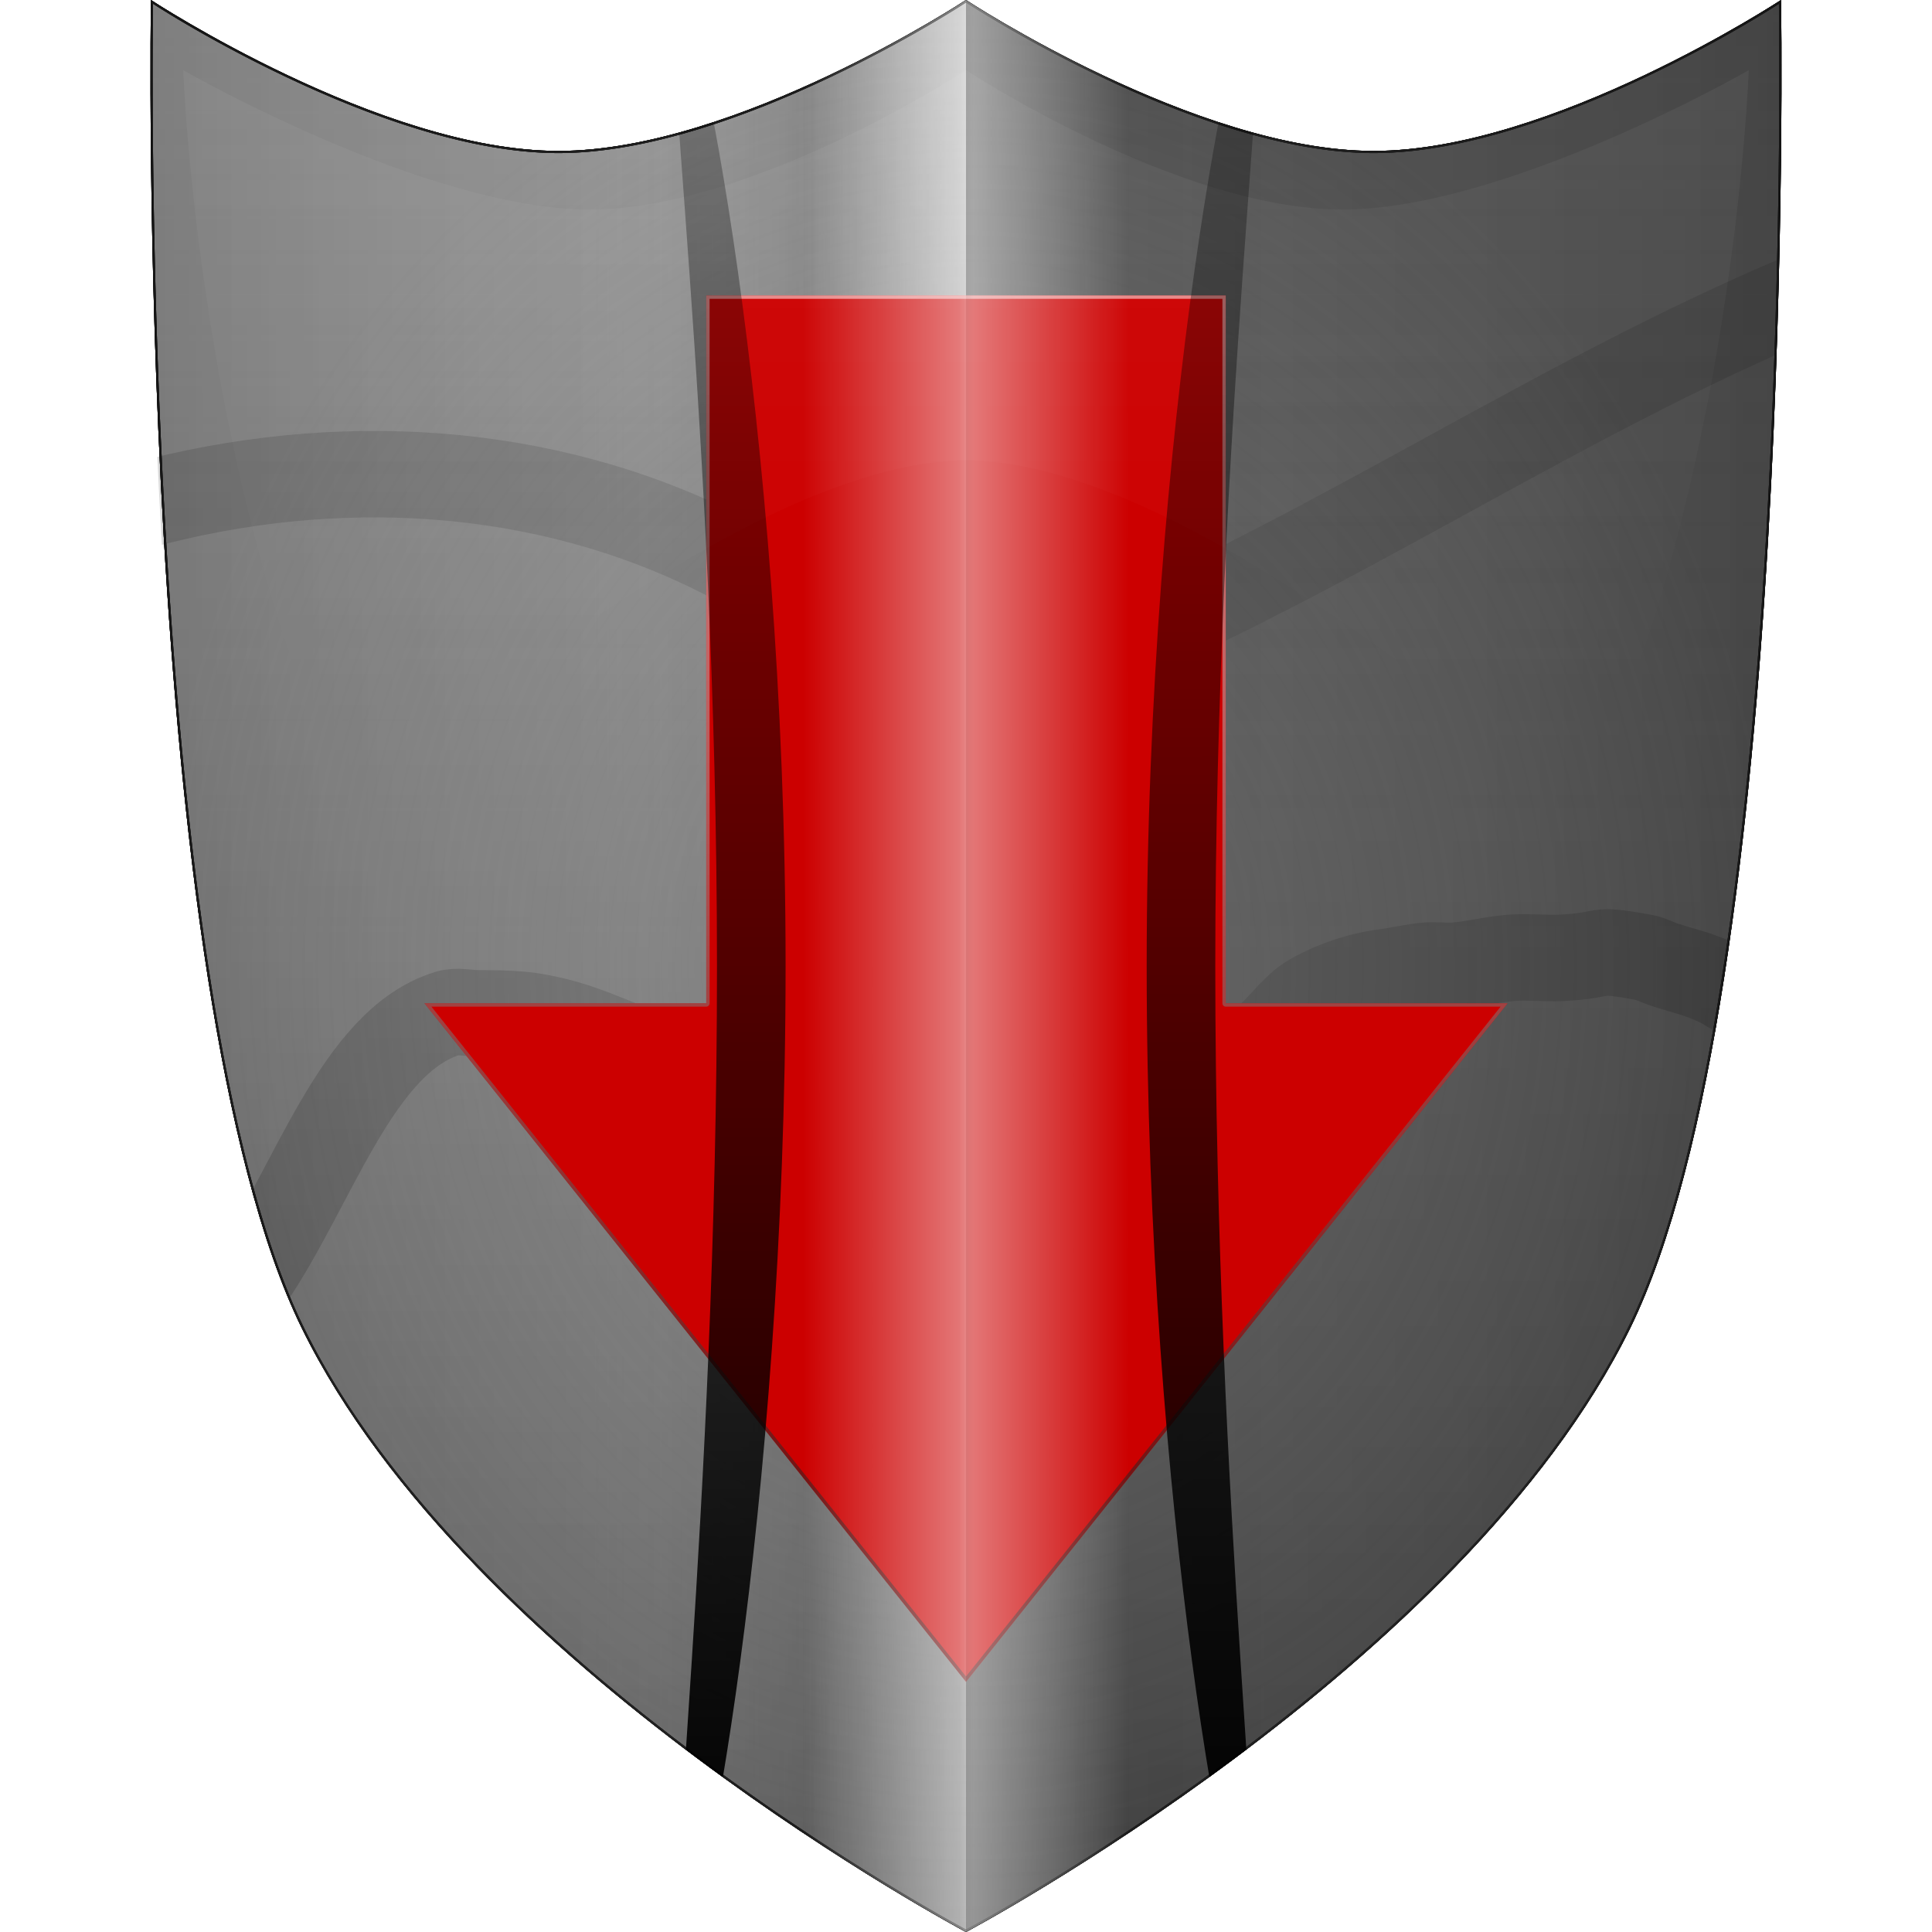 <?xml version="1.0" encoding="UTF-8" standalone="no"?>
<!-- Created with Inkscape (http://www.inkscape.org/) -->

<svg
   width="512"
   height="512"
   viewBox="0 0 135.467 135.467"
   version="1.1"
   id="svg5"
   inkscape:version="1.3.2 (091e20ef0f, 2023-11-25, custom)"
   sodipodi:docname="security-low.svg"
   xmlns:inkscape="http://www.inkscape.org/namespaces/inkscape"
   xmlns:sodipodi="http://sodipodi.sourceforge.net/DTD/sodipodi-0.dtd"
   xmlns:xlink="http://www.w3.org/1999/xlink"
   xmlns="http://www.w3.org/2000/svg"
   xmlns:svg="http://www.w3.org/2000/svg"
   xmlns:rdf="http://www.w3.org/1999/02/22-rdf-syntax-ns#"
   xmlns:cc="http://creativecommons.org/ns#"
   xmlns:dc="http://purl.org/dc/elements/1.1/">&gt;
  <sodipodi:namedview
   id="namedview7"
   pagecolor="#505050"
   bordercolor="#ffffff"
   borderopacity="1"
   inkscape:showpageshadow="0"
   inkscape:pageopacity="0"
   inkscape:pagecheckerboard="1"
   inkscape:deskcolor="#505050"
   inkscape:document-units="mm"
   showgrid="false"
   inkscape:zoom="1"
   inkscape:cx="214.5"
   inkscape:cy="316"
   inkscape:window-width="3256"
   inkscape:window-height="1080"
   inkscape:window-x="1864"
   inkscape:window-y="0"
   inkscape:window-maximized="0"
   inkscape:current-layer="layer1"
   showguides="true" />
<defs
   id="defs2">
  <linearGradient
     inkscape:collect="always"
     id="linearGradient2469">
    <stop
       style="stop-color:#ffffff;stop-opacity:0;"
       offset="0"
       id="stop2465" />
    <stop
       style="stop-color:#ffffff;stop-opacity:1;"
       offset="0.5"
       id="stop2473" />
    <stop
       style="stop-color:#000000;stop-opacity:0.548;"
       offset="0.51"
       id="stop3417" />
    <stop
       style="stop-color:#000000;stop-opacity:0;"
       offset="1"
       id="stop2467" />
  </linearGradient>
  <linearGradient
     inkscape:collect="always"
     id="linearGradient15178">
    <stop
       style="stop-color:#ffffff;stop-opacity:1;"
       offset="0"
       id="stop15174" />
    <stop
       style="stop-color:#ffffff;stop-opacity:0;"
       offset="1"
       id="stop15176" />
  </linearGradient>
  <linearGradient
     inkscape:collect="always"
     id="linearGradient10134">
    <stop
       style="stop-color:#808080;stop-opacity:1;"
       offset="0"
       id="stop10130" />
    <stop
       style="stop-color:#808080;stop-opacity:0;"
       offset="0.997"
       id="stop10132" />
  </linearGradient>
  <linearGradient
     inkscape:collect="always"
     id="linearGradient8496">
    <stop
       style="stop-color:#ffffff;stop-opacity:0;"
       offset="0.4"
       id="stop8492" />
    <stop
       style="stop-color:#ffffff;stop-opacity:1;"
       offset="0.5"
       id="stop8500" />
    <stop
       style="stop-color:#ffffff;stop-opacity:0;"
       offset="0.6"
       id="stop8494" />
  </linearGradient>
  <linearGradient
     inkscape:collect="always"
     id="linearGradient1294">
    <stop
       style="stop-color:#000000;stop-opacity:1;"
       offset="0"
       id="stop1290" />
    <stop
       style="stop-color:#000000;stop-opacity:0.2;"
       offset="1"
       id="stop1292" />
  </linearGradient>
  <linearGradient
     inkscape:collect="always"
     id="linearGradient16419">
    <stop
       style="stop-color:#ffffff;stop-opacity:1;"
       offset="0"
       id="stop16417" />
    <stop
       style="stop-color:#000000;stop-opacity:1;"
       offset="1"
       id="stop16415" />
  </linearGradient>
  <linearGradient
     inkscape:collect="always"
     id="linearGradient49727">
    <stop
       style="stop-color:#ffffff;stop-opacity:1;"
       offset="0"
       id="stop49725" />
    <stop
       style="stop-color:#000000;stop-opacity:1;"
       offset="1"
       id="stop49723" />
  </linearGradient>
  <linearGradient
     inkscape:collect="always"
     id="linearGradient44261">
    <stop
       style="stop-color:#ff6600;stop-opacity:0;"
       offset="0"
       id="stop44259" />
    <stop
       style="stop-color:#502900;stop-opacity:1;"
       offset="1"
       id="stop44257" />
  </linearGradient>
  <linearGradient
     inkscape:collect="always"
     id="linearGradient8261">
    <stop
       style="stop-color:#ffffff;stop-opacity:0;"
       offset="0.518"
       id="stop8259" />
    <stop
       style="stop-color:#000000;stop-opacity:0.505;"
       offset="0.813"
       id="stop18580" />
    <stop
       style="stop-color:#ffffff;stop-opacity:1;"
       offset="1"
       id="stop8257" />
  </linearGradient>
  <linearGradient
     inkscape:collect="always"
     id="linearGradient5997">
    <stop
       style="stop-color:#000000;stop-opacity:1;"
       offset="0"
       id="stop5993" />
    <stop
       style="stop-color:#808080;stop-opacity:0;"
       offset="0.5"
       id="stop5995" />
    <stop
       style="stop-color:#000000;stop-opacity:1;"
       offset="1"
       id="stop5999" />
  </linearGradient>
  <linearGradient
     inkscape:collect="always"
     id="linearGradient3651">
    <stop
       style="stop-color:#161616;stop-opacity:1;"
       offset="0"
       id="stop3647" />
    <stop
       style="stop-color:#808080;stop-opacity:0;"
       offset="1"
       id="stop3649" />
  </linearGradient>
  <linearGradient
     inkscape:collect="always"
     xlink:href="#linearGradient3651"
     id="linearGradient3653"
     x1="257.876"
     y1="155.029"
     x2="257.876"
     y2="19.562"
     gradientUnits="userSpaceOnUse"
     gradientTransform="translate(-190.143,-19.562)" />
  <linearGradient
     inkscape:collect="always"
     xlink:href="#linearGradient5997"
     id="linearGradient5990"
     gradientUnits="userSpaceOnUse"
     gradientTransform="translate(-190.143,-19.562)"
     x1="200.697"
     y1="87.296"
     x2="315.056"
     y2="87.296" />
  <linearGradient
     inkscape:collect="always"
     xlink:href="#linearGradient8261"
     id="linearGradient8263"
     x1="150.013"
     y1="72.432"
     x2="207.192"
     y2="72.432"
     gradientUnits="userSpaceOnUse"
     gradientTransform="translate(-139.459,-4.699)" />
  <clipPath
     clipPathUnits="userSpaceOnUse"
     id="clipPath12221">
    <path
       id="path12223"
       style="fill:#ffa200;fill-opacity:1;stroke-width:1.057;stroke-linecap:round;stroke-linejoin:round;paint-order:stroke fill markers"
       d="M 184.217,-12.235 V 135.83 h 16.205 V -12.235 Z m 58.884,0 V 135.83 h 16.205 V -12.235 Z" />
  </clipPath>
  <radialGradient
     inkscape:collect="always"
     xlink:href="#linearGradient44261"
     id="radialGradient44263"
     cx="-74.984"
     cy="24.69"
     fx="-74.984"
     fy="24.69"
     r="55.128"
     gradientTransform="matrix(1,0,0,0.951,0,1.208)"
     gradientUnits="userSpaceOnUse" />
  <clipPath
     clipPathUnits="userSpaceOnUse"
     id="clipPath48923">
    <path
       style="color:#000000;fill:#ff0000;fill-opacity:1;stroke-width:1;stroke-linecap:round;stroke-linejoin:round;-inkscape-stroke:none;paint-order:fill markers stroke"
       d="m -74.984,-27.839 a 0.1,0.1 0 0 0 -0.092,0.062 L -90.385,9.028 -130.121,12.214 a 0.1,0.1 0 0 0 -0.057,0.176 l 30.275,25.934 -9.25,38.775 a 0.1,0.1 0 0 0 0.148,0.107 l 34.02,-20.777 34.02,20.777 a 0.1,0.1 0 0 0 0.148,-0.107 L -50.064,38.323 -19.791,12.389 a 0.1,0.1 0 0 0 -0.057,-0.176 L -59.584,9.028 -74.892,-27.777 a 0.1,0.1 0 0 0 -0.092,-0.062 z m 0,0.359 15.24,36.641 a 0.1,0.1 0 0 0 0.084,0.062 l 39.555,3.17 -30.137,25.816 a 0.1,0.1 0 0 0 -0.031,0.1 l 9.209,38.602 -33.867,-20.686 a 0.1,0.1 0 0 0 -0.105,0 l -33.865,20.686 9.207,-38.602 a 0.1,0.1 0 0 0 -0.031,-0.1 L -129.863,12.393 -90.308,9.223 a 0.1,0.1 0 0 0 0.084,-0.062 z"
       id="path48925" />
  </clipPath>
  <linearGradient
     inkscape:collect="always"
     xlink:href="#linearGradient49727"
     id="linearGradient49729"
     x1="-74.984"
     y1="77.12"
     x2="-74.984"
     y2="-27.48"
     gradientUnits="userSpaceOnUse" />
  <clipPath
     clipPathUnits="userSpaceOnUse"
     id="clipPath16411">
    <path
       style="color:#000000;opacity:0.529;fill:#000000;stroke-width:1;stroke-linecap:round;stroke-linejoin:round;paint-order:fill markers stroke"
       d="m -193.467,-16.279 a 0.234,0.234 0 0 0 -0.184,0.088 l -37.971,47.576 a 0.234,0.234 0 0 0 0.184,0.379 h 19.525 v 49.4 a 0.234,0.234 0 0 0 0.232,0.232 h 36.426 a 0.234,0.234 0 0 0 0.234,-0.232 V 31.764 h 19.525 a 0.234,0.234 0 0 0 0.182,-0.379 l -37.971,-47.576 a 0.234,0.234 0 0 0 -0.184,-0.088 z m 0,0.611 37.486,46.965 h -19.273 a 0.234,0.234 0 0 0 -0.234,0.234 v 49.398 h -35.957 V 31.531 a 0.234,0.234 0 0 0 -0.234,-0.234 h -19.271 z"
       id="path16413" />
  </clipPath>
  <linearGradient
     inkscape:collect="always"
     xlink:href="#linearGradient16419"
     id="linearGradient16421"
     x1="-193.467"
     y1="80.93"
     x2="-193.467"
     y2="-15.668"
     gradientUnits="userSpaceOnUse" />
  <clipPath
     clipPathUnits="userSpaceOnUse"
     id="clipPath18186">
    <path
       style="color:#000000;fill:#ffa000;stroke-width:1.597;stroke-linecap:round;stroke-linejoin:round;-inkscape-stroke:none;paint-order:stroke fill markers"
       d="m -121.245,5.502 c 0,0 16.107,10.583 28.575,10.583 12.468,0 28.575,-10.583 28.575,-10.583 0,0 16.107,10.583 28.575,10.583 12.468,0 28.575,-10.583 28.575,-10.583 0,0 1.131,69.26 -10.583,93.133 -11.715,23.873 -46.567,42.333 -46.567,42.333 0,0 -34.852,-18.46 -46.567,-42.333 -11.715,-23.873 -10.583,-93.133 -10.583,-93.133 z"
       id="path18188" />
  </clipPath>
  <linearGradient
     inkscape:collect="always"
     xlink:href="#linearGradient1294"
     id="linearGradient1296"
     x1="-34.025"
     y1="118.655"
     x2="-34.064"
     y2="29.114"
     gradientUnits="userSpaceOnUse"
     gradientTransform="matrix(1.386,0,0,1.52,-27.407,-40.637)" />
  <linearGradient
     inkscape:collect="always"
     xlink:href="#linearGradient8496"
     id="linearGradient8498"
     x1="-85.964"
     y1="22.65"
     x2="28.396"
     y2="22.65"
     gradientUnits="userSpaceOnUse"
     gradientTransform="translate(96.517,45.084)" />
  <radialGradient
     inkscape:collect="always"
     xlink:href="#linearGradient10134"
     id="radialGradient10136"
     cx="-92.293"
     cy="73.159"
     fx="-92.293"
     fy="73.159"
     r="57.18"
     gradientTransform="matrix(1,0,0,1.185,160.027,-18.929)"
     gradientUnits="userSpaceOnUse" />
  <clipPath
     clipPathUnits="userSpaceOnUse"
     id="clipPath12510">
    <path
       style="color:#000000;fill:#ffa000;stroke-width:0.297;stroke-linecap:round;stroke-linejoin:round;-inkscape-stroke:none;paint-order:stroke fill markers"
       d="m -187.386,-17.951 c 0,0 16.107,10.583 28.575,10.583 12.468,0 28.575,-10.583 28.575,-10.583 0,0 16.107,10.583 28.575,10.583 12.468,0 28.575,-10.583 28.575,-10.583 0,0 1.131,69.26 -10.583,93.133 -11.715,23.873 -46.567,42.333 -46.567,42.333 0,0 -34.852,-18.46 -46.567,-42.333 -11.715,-23.873 -10.583,-93.133 -10.583,-93.133 z"
       id="path12512" />
  </clipPath>
  <linearGradient
     inkscape:collect="always"
     xlink:href="#linearGradient15178"
     id="linearGradient15180"
     x1="-196.86"
     y1="-4.671"
     x2="-196.86"
     y2="42.163"
     gradientUnits="userSpaceOnUse"
     gradientTransform="matrix(0.923,0,0,0.923,249.506,9.233)" />
  <filter
     inkscape:collect="always"
     style="color-interpolation-filters:sRGB"
     id="filter18139"
     x="-0.051"
     y="-0.108"
     width="1.102"
     height="1.216">
    <feGaussianBlur
       inkscape:collect="always"
       stdDeviation="2.327"
       id="feGaussianBlur18141" />
  </filter>
  <clipPath
     clipPathUnits="userSpaceOnUse"
     id="clipPath22960">
    <path
       id="path22962"
       style="display:inline;fill:#ffa000;fill-opacity:1;stroke-width:1.506;stroke-linecap:round;stroke-linejoin:round;paint-order:stroke fill markers"
       d="m -125.801,4.294 c 0,0 14.316,10.583 25.397,10.583 11.081,0 25.397,-10.583 25.397,-10.583 0,0 14.316,10.583 25.397,10.583 11.081,0 25.397,-10.583 25.397,-10.583 0,0 1.005,69.26 -9.406,93.133 -10.412,23.873 -41.388,42.333 -41.388,42.333 0,0 -30.976,-18.46 -41.388,-42.333 -10.412,-23.873 -9.406,-93.133 -9.406,-93.133 z"
       sodipodi:nodetypes="czczczczc" />
  </clipPath>
  <filter
     inkscape:collect="always"
     style="color-interpolation-filters:sRGB"
     id="filter26075"
     x="-0.16"
     y="-0.727"
     width="1.321"
     height="2.481">
    <feGaussianBlur
       inkscape:collect="always"
       stdDeviation="9.254"
       id="feGaussianBlur26077" />
  </filter>
  <filter
     inkscape:collect="always"
     style="color-interpolation-filters:sRGB"
     id="filter26083"
     x="-0.099"
     y="-0.356"
     width="1.197"
     height="1.712">
    <feGaussianBlur
       inkscape:collect="always"
       stdDeviation="6.318"
       id="feGaussianBlur26085" />
  </filter>
  <clipPath
     clipPathUnits="userSpaceOnUse"
     id="clipPath27540">
    <path
       id="path27542"
       style="display:inline;fill:#ffa000;fill-opacity:1;stroke-width:1.597;stroke-linecap:round;stroke-linejoin:round;paint-order:stroke fill markers"
       d="m 10.435,0.266 c 0,0 16.107,10.583 28.575,10.583 12.468,0 28.575,-10.583 28.575,-10.583 0,0 16.107,10.583 28.575,10.583 12.468,0 28.575,-10.583 28.575,-10.583 0,0 1.131,69.26 -10.583,93.133 -11.715,23.873 -46.567,42.333 -46.567,42.333 0,0 -34.852,-18.46 -46.567,-42.333 C 9.304,69.526 10.435,0.266 10.435,0.266 Z"
       sodipodi:nodetypes="czczczczc" />
  </clipPath>
  <clipPath
     clipPathUnits="userSpaceOnUse"
     id="clipPath28271">
    <path
       id="path28273"
       style="display:inline;fill:#ffa000;fill-opacity:1;stroke-width:1.597;stroke-linecap:round;stroke-linejoin:round;paint-order:stroke fill markers"
       d="m 10.583,1.8e-6 c 0,0 16.107,10.583 28.575,10.583 12.468,0 28.575,-10.583 28.575,-10.583 0,0 16.107,10.583 28.575,10.583 12.468,0 28.575,-10.583 28.575,-10.583 0,0 1.131,69.26 -10.583,93.133 -11.715,23.873 -46.567,42.333 -46.567,42.333 0,0 -34.852,-18.46 -46.567,-42.333 C 9.452,69.26 10.583,1.8e-6 10.583,1.8e-6 Z"
       sodipodi:nodetypes="czczczczc" />
  </clipPath>
  <linearGradient
     inkscape:collect="always"
     xlink:href="#linearGradient2469"
     id="linearGradient2471"
     x1="-40.19"
     y1="80.905"
     x2="-39.926"
     y2="80.905"
     gradientUnits="userSpaceOnUse"
     gradientTransform="matrix(3.779,0,0,1,219.125,-13.172)" />
  <filter
     inkscape:collect="always"
     style="color-interpolation-filters:sRGB"
     id="filter9392"
     x="-0.535"
     y="-0.142"
     width="2.071"
     height="1.285">
    <feGaussianBlur
       inkscape:collect="always"
       stdDeviation="8.173"
       id="feGaussianBlur9394" />
  </filter>
  <filter
     inkscape:collect="always"
     style="color-interpolation-filters:sRGB"
     id="filter19533"
     x="-0.008"
     y="-0.007"
     width="1.017"
     height="1.014">
    <feGaussianBlur
       inkscape:collect="always"
       stdDeviation="0.401"
       id="feGaussianBlur19535" />
  </filter>
  <filter
     inkscape:collect="always"
     style="color-interpolation-filters:sRGB"
     id="filter19542"
     x="-0.034"
     y="-0.028"
     width="1.067"
     height="1.057">
    <feGaussianBlur
       inkscape:collect="always"
       stdDeviation="1.603"
       id="feGaussianBlur19540" />
  </filter>
  <filter
     inkscape:collect="always"
     style="color-interpolation-filters:sRGB"
     id="filter19649"
     x="-0.134"
     y="-0.113"
     width="1.268"
     height="1.227">
    <feGaussianBlur
       inkscape:collect="always"
       stdDeviation="6.411"
       id="feGaussianBlur19647" />
  </filter>
  <filter
     style="color-interpolation-filters:sRGB;"
     inkscape:label="Noise Fill"
     id="filter2"
     x="0"
     y="0"
     width="1"
     height="1">
    <feTurbulence
       type="fractalNoise"
       baseFrequency="10 10"
       numOctaves="4"
       seed="2"
       result="turbulence"
       id="feTurbulence1" />
    <feComposite
       in="SourceGraphic"
       in2="turbulence"
       operator="in"
       result="composite1"
       id="feComposite1" />
    <feColorMatrix
       values="1 0 0 0 0 0 1 0 0 0 0 0 1 0 0 0 0 0 4 -1 "
       result="color"
       id="feColorMatrix1" />
    <feFlood
       flood-opacity="1"
       flood-color="rgb(161,45,0)"
       result="flood"
       id="feFlood1" />
    <feMerge
       result="merge"
       id="feMerge2">
      <feMergeNode
         in="flood"
         id="feMergeNode1" />
      <feMergeNode
         in="color"
         id="feMergeNode2" />
    </feMerge>
    <feComposite
       in2="SourceGraphic"
       operator="in"
       result="composite2"
       id="feComposite2" />
  </filter>
  <filter
     inkscape:label="Light Eraser Cracked"
     style="color-interpolation-filters:sRGB;"
     inkscape:menu-tooltip="Basic noise fill texture; adjust color in Flood"
     inkscape:menu="Overlays"
     id="filter9"
     x="0"
     y="0"
     width="1"
     height="1">
    <feColorMatrix
       result="fbSourceGraphic"
       type="luminanceToAlpha"
       in="SourceGraphic"
       id="feColorMatrix5" />
    <feColorMatrix
       result="result6"
       values="1 0 0 0 0 0 1 0 0 0 0 0 1 0 0 0 0 0 1 0 "
       id="feColorMatrix6" />
    <feComposite
       in2="result6"
       result="result2"
       operator="out"
       in="SourceGraphic"
       k2="0"
       k1="1"
       k3="0"
       id="feComposite6" />
    <feTurbulence
       type="fractalNoise"
       baseFrequency="0.04"
       numOctaves="5"
       id="feTurbulence6" />
    <feColorMatrix
       values="1 0 0 0 0 0 1 0 0 0 0 0 1 0 0 -1.5 0 0 4.5 -1 "
       result="result0"
       id="feColorMatrix7" />
    <feComposite
       in2="result0"
       in="result0"
       result="result4"
       operator="out"
       id="feComposite7" />
    <feColorMatrix
       values="1 0 0 0 0 0 1 0 0 0 0 0 1 0 0 0 0 0 5 -1 "
       result="result7"
       id="feColorMatrix8" />
    <feComposite
       in2="result2"
       operator="arithmetic"
       result="result5"
       k1="1.5"
       k3="1"
       id="feComposite8" />
    <feComposite
       in2="SourceGraphic"
       operator="in"
       in="result5"
       result="result8"
       id="feComposite9" />
  </filter>
  <filter
     inkscape:label="Clouds"
     inkscape:menu="Overlays"
     inkscape:menu-tooltip="Airy, fluffy, sparse white clouds"
     style="color-interpolation-filters:sRGB;"
     id="filter11"
     x="0"
     y="0"
     width="1"
     height="1">
    <feTurbulence
       numOctaves="3"
       baseFrequency="0.040 0.107"
       type="fractalNoise"
       id="feTurbulence9" />
    <feColorMatrix
       result="result0"
       values="1 0 0 0 0 0 1 0 0 0 0 0 1 0 0 0 0 0 5 -2.7"
       id="feColorMatrix9" />
    <feFlood
       flood-opacity="1"
       flood-color="rgb(255,255,255)"
       id="feFlood9" />
    <feComposite
       operator="in"
       in2="result0"
       id="feComposite10" />
    <feComposite
       operator="atop"
       in2="SourceGraphic"
       id="feComposite11" />
  </filter>
</defs>
<g
   inkscape:label="Layer 1"
   inkscape:groupmode="layer"
   id="layer1">
  <path
     id="rect785"
     style="display:inline;fill:#474747;fill-opacity:1;stroke-width:1.597;stroke-linecap:round;stroke-linejoin:round;paint-order:stroke fill markers"
     d="m 10.583,0 c 0,0 16.107,10.583 28.575,10.583 C 51.626,10.583 67.733,0 67.733,0 c 0,0 16.107,10.583 28.575,10.583 C 108.776,10.583 124.883,0 124.883,0 c 0,0 1.131,69.26 -10.583,93.133 -11.715,23.873 -46.567,42.333 -46.567,42.333 0,0 -34.852,-18.46 -46.567,-42.333 C 9.452,69.26 10.583,0 10.583,0 Z"
     sodipodi:nodetypes="czczczczc"
     inkscape:label="shield" />
  <path
     id="rect785-3"
     style="display:inline;fill:#a3a3a3;fill-opacity:1;stroke-width:1.597;stroke-linecap:round;stroke-linejoin:round;paint-order:stroke fill markers"
     d="m 10.583,-1e-6 c 0,0 16.107,10.583 28.575,10.583 12.468,0 28.575,-10.583 28.575,-10.583 V 135.467 c 0,0 -34.852,-18.46 -46.567,-42.333 C 9.452,69.26 10.583,-1e-6 10.583,-1e-6 Z"
     sodipodi:nodetypes="czcczc"
     inkscape:label="light-side" />
  <path
     id="rect785-3-1"
     style="display:inline;opacity:0.286;fill:url(#linearGradient8263);fill-opacity:1;stroke-width:1.597;stroke-linecap:round;stroke-linejoin:round;paint-order:stroke fill markers"
     d="m 10.583,-3.2e-6 c 0,0 16.107,10.583 28.575,10.583 12.468,0 28.575,-10.583 28.575,-10.583 V 135.467 c 0,0 -34.852,-18.46 -46.567,-42.333 C 9.452,69.26 10.583,-3.2e-6 10.583,-3.2e-6 Z"
     sodipodi:nodetypes="czcczc"
     sodipodi:insensitive="true"
     inkscape:label="center-edge-highlight" />
  <path
     id="rect785-6"
     style="display:inline;opacity:0.5;fill:url(#linearGradient3653);fill-opacity:1;stroke-width:1.597;stroke-linecap:round;stroke-linejoin:round;paint-order:stroke fill markers"
     d="m 10.583,2.5833333e-6 c 0,0 16.107,10.583 28.575,10.583 12.468,0 28.575,-10.583 28.575,-10.583 0,0 16.107,10.583 28.575,10.583 12.468,0 28.575,-10.583 28.575,-10.583 0,0 1.131,69.26 -10.583,93.133 -11.715,23.873 -46.567,42.333 -46.567,42.333 0,0 -34.852,-18.46 -46.567,-42.333 C 9.452,69.26 10.583,2.5833333e-6 10.583,2.5833333e-6 Z"
     sodipodi:nodetypes="czczczczc"
     inkscape:label="bottom-shadow" />
  <path
     style="color:#000000;display:inline;opacity:1;mix-blend-mode:soft-light;fill:#000000;fill-opacity:1;stroke-linecap:round;stroke-linejoin:round;paint-order:stroke fill markers;filter:url(#filter19533)"
     d="m -187.455,-18.082 a 0.149,0.149 0 0 0 -0.08,0.129 c 0,0 -0.281,17.32 0.9,37.625 1.182,20.305 3.816,43.587 9.699,55.576 5.876,11.975 17.534,22.566 27.721,30.172 10.187,7.606 18.91,12.227 18.91,12.227 a 0.149,0.149 0 0 0 0.139,0 c 0,0 8.723,-4.62 18.91,-12.227 10.187,-7.606 21.844,-18.197 27.721,-30.172 5.883,-11.989 8.517,-35.271 9.699,-55.576 1.182,-20.305 0.898,-37.625 0.898,-37.625 a 0.149,0.149 0 0 0 -0.23,-0.123 c 0,0 -4.018,2.642 -9.594,5.283 -5.576,2.641 -12.707,5.277 -18.898,5.277 -6.192,0 -13.325,-2.636 -18.9,-5.277 -5.576,-2.641 -9.594,-5.283 -9.594,-5.283 a 0.149,0.149 0 0 0 -0.162,0 c 0,0 -4.02,2.642 -9.596,5.283 -5.576,2.641 -12.707,5.277 -18.898,5.277 -6.192,0 -13.325,-2.636 -18.9,-5.277 -5.576,-2.641 -9.594,-5.283 -9.594,-5.283 a 0.149,0.149 0 0 0 -0.15,-0.006 z m 57.221,0.305 c 0.119,0.078 4.036,2.641 9.547,5.252 5.595,2.65 12.752,5.307 19.027,5.307 6.276,0 13.43,-2.656 19.025,-5.307 5.358,-2.538 9.077,-4.949 9.4,-5.16 0.006,0.401 0.269,17.286 -0.898,37.34 -1.181,20.293 -3.839,43.579 -9.67,55.463 -5.838,11.898 -17.463,22.472 -27.631,30.064 -10.105,7.546 -18.697,12.106 -18.803,12.162 -0.108,-0.057 -8.697,-4.618 -18.801,-12.162 -10.168,-7.592 -21.795,-18.167 -27.633,-30.064 -5.831,-11.884 -8.487,-35.17 -9.668,-55.463 -1.167,-20.056 -0.907,-36.944 -0.9,-37.342 0.321,0.209 4.04,2.623 9.4,5.162 5.595,2.65 12.752,5.307 19.027,5.307 6.276,0 13.43,-2.656 19.025,-5.307 5.513,-2.611 9.434,-5.176 9.551,-5.252 z"
     id="path12615"
     clip-path="url(#clipPath12510)"
     transform="translate(197.969,17.951)"
     inkscape:label="outline-shadow" />
  <path
     style="color:#000000;display:inline;opacity:1;mix-blend-mode:overlay;fill:#000000;fill-opacity:1;stroke-linecap:round;stroke-linejoin:round;paint-order:stroke fill markers;filter:url(#filter19542)"
     d="m -187.455,-18.082 a 0.149,0.149 0 0 0 -0.08,0.129 c 0,0 -0.281,17.32 0.9,37.625 1.182,20.305 3.816,43.587 9.699,55.576 5.876,11.975 17.534,22.566 27.721,30.172 10.187,7.606 18.91,12.227 18.91,12.227 a 0.149,0.149 0 0 0 0.139,0 c 0,0 8.723,-4.62 18.91,-12.227 10.187,-7.606 21.844,-18.197 27.721,-30.172 5.883,-11.989 8.517,-35.271 9.699,-55.576 1.182,-20.305 0.898,-37.625 0.898,-37.625 a 0.149,0.149 0 0 0 -0.23,-0.123 c 0,0 -4.018,2.642 -9.594,5.283 -5.576,2.641 -12.707,5.277 -18.898,5.277 -6.192,0 -13.325,-2.636 -18.9,-5.277 -5.576,-2.641 -9.594,-5.283 -9.594,-5.283 a 0.149,0.149 0 0 0 -0.162,0 c 0,0 -4.02,2.642 -9.596,5.283 -5.576,2.641 -12.707,5.277 -18.898,5.277 -6.192,0 -13.325,-2.636 -18.9,-5.277 -5.576,-2.641 -9.594,-5.283 -9.594,-5.283 a 0.149,0.149 0 0 0 -0.15,-0.006 z m 57.221,0.305 c 0.119,0.078 4.036,2.641 9.547,5.252 5.595,2.65 12.752,5.307 19.027,5.307 6.276,0 13.43,-2.656 19.025,-5.307 5.358,-2.538 9.077,-4.949 9.4,-5.16 0.006,0.401 0.269,17.286 -0.898,37.34 -1.181,20.293 -3.839,43.579 -9.67,55.463 -5.838,11.898 -17.463,22.472 -27.631,30.064 -10.105,7.546 -18.697,12.106 -18.803,12.162 -0.108,-0.057 -8.697,-4.618 -18.801,-12.162 -10.168,-7.592 -21.795,-18.167 -27.633,-30.064 -5.831,-11.884 -8.487,-35.17 -9.668,-55.463 -1.167,-20.056 -0.907,-36.944 -0.9,-37.342 0.321,0.209 4.04,2.623 9.4,5.162 5.595,2.65 12.752,5.307 19.027,5.307 6.276,0 13.43,-2.656 19.025,-5.307 5.513,-2.611 9.434,-5.176 9.551,-5.252 z"
     id="path19537"
     clip-path="url(#clipPath12510)"
     transform="translate(197.969,17.951)"
     inkscape:label="outline-shadow" />
  <path
     style="color:#000000;display:inline;opacity:1;mix-blend-mode:overlay;fill:#000000;fill-opacity:1;stroke-linecap:round;stroke-linejoin:round;paint-order:stroke fill markers;filter:url(#filter19649)"
     d="m -187.455,-18.082 a 0.149,0.149 0 0 0 -0.08,0.129 c 0,0 -0.281,17.32 0.9,37.625 1.182,20.305 3.816,43.587 9.699,55.576 5.876,11.975 17.534,22.566 27.721,30.172 10.187,7.606 18.91,12.227 18.91,12.227 a 0.149,0.149 0 0 0 0.139,0 c 0,0 8.723,-4.62 18.91,-12.227 10.187,-7.606 21.844,-18.197 27.721,-30.172 5.883,-11.989 8.517,-35.271 9.699,-55.576 1.182,-20.305 0.898,-37.625 0.898,-37.625 a 0.149,0.149 0 0 0 -0.23,-0.123 c 0,0 -4.018,2.642 -9.594,5.283 -5.576,2.641 -12.707,5.277 -18.898,5.277 -6.192,0 -13.325,-2.636 -18.9,-5.277 -5.576,-2.641 -9.594,-5.283 -9.594,-5.283 a 0.149,0.149 0 0 0 -0.162,0 c 0,0 -4.02,2.642 -9.596,5.283 -5.576,2.641 -12.707,5.277 -18.898,5.277 -6.192,0 -13.325,-2.636 -18.9,-5.277 -5.576,-2.641 -9.594,-5.283 -9.594,-5.283 a 0.149,0.149 0 0 0 -0.15,-0.006 z m 57.221,0.305 c 0.119,0.078 4.036,2.641 9.547,5.252 5.595,2.65 12.752,5.307 19.027,5.307 6.276,0 13.43,-2.656 19.025,-5.307 5.358,-2.538 9.077,-4.949 9.4,-5.16 0.006,0.401 0.269,17.286 -0.898,37.34 -1.181,20.293 -3.839,43.579 -9.67,55.463 -5.838,11.898 -17.463,22.472 -27.631,30.064 -10.105,7.546 -18.697,12.106 -18.803,12.162 -0.108,-0.057 -8.697,-4.618 -18.801,-12.162 -10.168,-7.592 -21.795,-18.167 -27.633,-30.064 -5.831,-11.884 -8.487,-35.17 -9.668,-55.463 -1.167,-20.056 -0.907,-36.944 -0.9,-37.342 0.321,0.209 4.04,2.623 9.4,5.162 5.595,2.65 12.752,5.307 19.027,5.307 6.276,0 13.43,-2.656 19.025,-5.307 5.513,-2.611 9.434,-5.176 9.551,-5.252 z"
     id="path19644"
     clip-path="url(#clipPath12510)"
     transform="translate(197.969,17.951)"
     inkscape:label="outline-shadow" />
  <path
     id="rect785-6-3"
     style="display:inline;opacity:0.22;mix-blend-mode:overlay;fill:url(#linearGradient5990);fill-opacity:1;stroke-width:1.597;stroke-linecap:round;stroke-linejoin:round;paint-order:stroke fill markers"
     d="m 10.583,3e-6 c 0,0 16.107,10.583 28.575,10.583 12.468,0 28.575,-10.583 28.575,-10.583 0,0 16.107,10.583 28.575,10.583 12.468,0 28.575,-10.583 28.575,-10.583 0,0 1.131,69.26 -10.583,93.133 -11.715,23.873 -46.567,42.333 -46.567,42.333 0,0 -34.852,-18.46 -46.567,-42.333 C 9.452,69.26 10.583,3e-6 10.583,3e-6 Z"
     sodipodi:nodetypes="czczczczc"
     inkscape:label="outter-curve-shadow" />
  <path
     id="path9"
     style="display:inline;opacity:0.1;mix-blend-mode:exclusion;fill:#808080;fill-opacity:1;stroke-width:1.597;stroke-linecap:round;stroke-linejoin:round;paint-order:stroke fill markers;filter:url(#filter11)"
     d="m 10.583,0 c 0,0 16.107,10.583 28.575,10.583 C 51.626,10.583 67.733,0 67.733,0 c 0,0 16.107,10.583 28.575,10.583 C 108.776,10.583 124.883,0 124.883,0 c 0,0 1.131,69.26 -10.583,93.133 -11.715,23.873 -46.567,42.333 -46.567,42.333 0,0 -34.852,-18.46 -46.567,-42.333 C 9.452,69.26 10.583,0 10.583,0 Z"
     sodipodi:nodetypes="czczczczc"
     inkscape:label="shield" />
  <path
     id="path2"
     style="display:inline;opacity:0.4;mix-blend-mode:soft-light;fill:#808080;fill-opacity:1;stroke-width:1.597;stroke-linecap:round;stroke-linejoin:round;paint-order:stroke fill markers;filter:url(#filter9)"
     d="m 10.583,0 c 0,0 16.107,10.583 28.575,10.583 C 51.626,10.583 67.733,0 67.733,0 c 0,0 16.107,10.583 28.575,10.583 C 108.776,10.583 124.883,0 124.883,0 c 0,0 1.131,69.26 -10.583,93.133 -11.715,23.873 -46.567,42.333 -46.567,42.333 0,0 -34.852,-18.46 -46.567,-42.333 C 9.452,69.26 10.583,0 10.583,0 Z"
     sodipodi:nodetypes="czczczczc"
     inkscape:label="shield-crud" />
  <path
     id="path1"
     style="display:none;opacity:0.4;mix-blend-mode:color;fill:#808080;fill-opacity:1;stroke-width:1.597;stroke-linecap:round;stroke-linejoin:round;paint-order:stroke fill markers;filter:url(#filter2)"
     d="m 10.583,0 c 0,0 16.107,10.583 28.575,10.583 C 51.626,10.583 67.733,0 67.733,0 c 0,0 16.107,10.583 28.575,10.583 C 108.776,10.583 124.883,0 124.883,0 c 0,0 1.131,69.26 -10.583,93.133 -11.715,23.873 -46.567,42.333 -46.567,42.333 0,0 -34.852,-18.46 -46.567,-42.333 C 9.452,69.26 10.583,0 10.583,0 Z"
     sodipodi:nodetypes="czczczczc"
     inkscape:label="shield-rust" />
  <path
     style="display:inline;opacity:0.4;mix-blend-mode:normal;fill:none;stroke:#1c1c1c;stroke-width:6.065;stroke-linecap:round;stroke-linejoin:miter;stroke-dasharray:none;stroke-opacity:1;filter:url(#filter26083)"
     d="M -20.988,54.378 C -2.678,33.486 31.328,25.954 55.243,41.574 c 5.17,6.269 13.817,8.83 21.19,4.351 19.491,-8.192 36.861,-20.837 56.883,-27.829 6.885,-2.916 14.964,-2.173 21.002,-7.003 3.331,-2.165 6.404,-4.753 8.969,-7.795"
     id="path23482"
     clip-path="url(#clipPath27540)"
     inkscape:label="tex1" />
  <path
     style="display:inline;opacity:0.4;mix-blend-mode:normal;fill:none;stroke:#000000;stroke-width:6.065;stroke-linecap:butt;stroke-linejoin:miter;stroke-dasharray:none;stroke-opacity:1;filter:url(#filter26075)"
     d="m -5.748,86.45 c 25.074,25.746 24.322,-11.527 37.158,-15.402 0.636,-0.192 1.33,-0.007 1.994,0 2.433,0.027 3.611,-0.004 6.202,0.703 3.006,0.819 10.745,4.454 12.204,5.246 1.395,0.757 2.469,2.031 3.872,2.774 0.092,0.049 6.566,3.023 8.942,3.662 0.152,0.041 0.315,-0.017 0.472,0 2.761,0.292 0.819,0.24 2.976,0.24 0.832,0 1.677,0.139 2.497,0 1.31,-0.221 6.216,-1.977 7.143,-2.459 1.154,-0.6 2.146,-1.468 3.215,-2.209 0.792,-0.549 1.563,-1.126 2.365,-1.659 0.615,-0.409 1.314,-0.696 1.884,-1.166 1.414,-1.166 2.721,-2.458 4.047,-3.725 0.758,-0.724 1.706,-1.978 2.707,-2.546 1.264,-0.718 2.58,-1.213 3.989,-1.534 0.604,-0.138 1.222,-0.209 1.834,-0.308 0.761,-0.123 1.517,-0.294 2.286,-0.357 0.677,-0.056 1.362,0.062 2.038,0 1.314,-0.121 2.604,-0.453 3.92,-0.55 1.174,-0.087 2.356,0.062 3.531,0 3.535,-0.188 1.868,-0.722 5.709,-0.038 0.519,0.092 0.989,0.364 1.489,0.528 0.905,0.297 1.835,0.518 2.726,0.856 2.311,0.878 1.34,0.972 3.917,1.707 1.17,0.334 5.545,0.673 5.97,0.702 0.478,0.033 0.98,0.145 1.437,0 6.491,-2.057 0.529,-0.36 3.5,-2.146 0.54,-0.324 1.185,-0.434 1.749,-0.712 4.96,-2.448 -0.928,0.208 3.666,-2.188 2.07,-1.08 1.65,-0.46 3.724,-1.661 0.394,-0.228 0.697,-0.59 1.08,-0.837 0.176,-0.114 0.402,-0.131 0.584,-0.236 0.193,-0.111 0.315,-0.315 0.472,-0.472 0.83,-0.83 0.181,-0.181 0.712,-0.712"
     id="path24232"
     clip-path="url(#clipPath28271)"
     inkscape:label="tex2" />
  <path
     id="rect785-62"
     style="display:inline;opacity:0.48;fill:url(#radialGradient10136);fill-opacity:1;stroke-width:1.597;stroke-linecap:round;stroke-linejoin:round;paint-order:stroke fill markers"
     d="m 10.583,-8.6666668e-7 c 0,0 16.107,10.583 28.575,10.583 12.468,0 28.575,-10.583 28.575,-10.583 0,0 16.107,10.583 28.575,10.583 12.468,0 28.575,-10.583 28.575,-10.583 0,0 1.131,69.26 -10.583,93.133 -11.715,23.873 -46.567,42.333 -46.567,42.333 0,0 -34.852,-18.46 -46.567,-42.333 C 9.452,69.26 10.583,-8.6666668e-7 10.583,-8.6666668e-7 Z"
     sodipodi:nodetypes="czczczczc" />
  <path
     sodipodi:type="star"
     style="display:none;opacity:1;mix-blend-mode:color-burn;fill:#ffcc00;stroke-width:1.597;stroke-linecap:round;stroke-linejoin:round;paint-order:stroke fill markers"
     id="path39880"
     inkscape:flatsided="false"
     sodipodi:sides="5"
     sodipodi:cx="-74.984131"
     sodipodi:cy="30.225351"
     sodipodi:r1="57.965099"
     sodipodi:r2="26.084299"
     sodipodi:arg1="-1.5707963"
     sodipodi:arg2="-0.9424778"
     inkscape:rounded="0"
     inkscape:randomized="0"
     d="m -74.984,-27.74 15.332,36.862 39.796,3.19 -30.32,25.973 9.263,38.834 -34.071,-20.81 -34.071,20.81 9.263,-38.834 -30.32,-25.973 39.796,-3.19 z"
     inkscape:transform-center-y="-5.535175"
     transform="translate(142.717,27.74)"
     inkscape:label="star" />
  <path
     sodipodi:type="star"
     style="display:none;opacity:0.291;mix-blend-mode:multiply;fill:url(#radialGradient44263);fill-opacity:1;stroke-width:1.597;stroke-linecap:round;stroke-linejoin:round;paint-order:stroke fill markers"
     id="path39880-7-9"
     inkscape:flatsided="false"
     sodipodi:sides="5"
     sodipodi:cx="-74.984131"
     sodipodi:cy="30.225351"
     sodipodi:r1="57.965099"
     sodipodi:r2="26.084299"
     sodipodi:arg1="-1.5707963"
     sodipodi:arg2="-0.9424778"
     inkscape:rounded="0"
     inkscape:randomized="0"
     d="m -74.984,-27.74 15.332,36.862 39.796,3.19 -30.32,25.973 9.263,38.834 -34.071,-20.81 -34.071,20.81 9.263,-38.834 -30.32,-25.973 39.796,-3.19 z"
     inkscape:transform-center-y="-5.535175"
     transform="translate(142.717,27.74)"
     inkscape:label="star" />
  <path
     sodipodi:type="star"
     style="display:none;opacity:1;mix-blend-mode:overlay;fill:url(#linearGradient49729);fill-opacity:1;stroke-width:1.597;stroke-linecap:round;stroke-linejoin:round;paint-order:stroke fill markers"
     id="path39880-7-9-7"
     inkscape:flatsided="false"
     sodipodi:sides="5"
     sodipodi:cx="-74.984131"
     sodipodi:cy="30.225351"
     sodipodi:r1="57.965099"
     sodipodi:r2="26.084299"
     sodipodi:arg1="-1.5707963"
     sodipodi:arg2="-0.9424778"
     inkscape:rounded="0"
     inkscape:randomized="0"
     d="m -74.984,-27.74 15.332,36.862 39.796,3.19 -30.32,25.973 9.263,38.834 -34.071,-20.81 -34.071,20.81 9.263,-38.834 -30.32,-25.973 39.796,-3.19 z"
     inkscape:transform-center-y="-5.535175"
     transform="translate(142.717,27.74)"
     clip-path="url(#clipPath48923)"
     inkscape:label="star" />
  <path
     id="path4497"
     style="display:inline;opacity:1;mix-blend-mode:multiply;fill:#cc0000;fill-opacity:1;stroke-width:0.268;stroke-linecap:round;stroke-linejoin:round;paint-order:fill markers stroke"
     d="M 67.733,117.925 29.762,70.349 H 49.521 V 20.717 H 85.946 V 70.349 h 19.759 z"
     sodipodi:nodetypes="cccccccc"
     inkscape:label="arrow" />
  <path
     style="color:#000000;display:inline;opacity:0.529;mix-blend-mode:overlay;fill:url(#linearGradient16421);fill-opacity:1;stroke-width:0.468;stroke-linecap:round;stroke-linejoin:round;paint-order:fill markers stroke"
     d="m -193.467,-16.045 -37.971,47.576 h 19.759 v 49.633 h 36.425 V 31.531 h 19.759 z"
     id="path14953"
     clip-path="url(#clipPath16411)"
     transform="matrix(1,0,0,-1,261.2,101.88)"
     inkscape:label="arrow-outline" />
  <path
     id="rect785-35"
     style="display:inline;opacity:0.48;mix-blend-mode:soft-light;fill:url(#linearGradient8498);fill-opacity:1;stroke-width:1.597;stroke-linecap:round;stroke-linejoin:round;paint-order:stroke fill markers"
     d="m 10.583,3.3333333e-6 c 0,0 16.107,10.583 28.575,10.583 12.468,0 28.575,-10.583 28.575,-10.583 0,0 16.107,10.583 28.575,10.583 12.468,0 28.575,-10.583 28.575,-10.583 0,0 1.131,69.26 -10.583,93.133 -11.715,23.873 -46.567,42.333 -46.567,42.333 0,0 -34.852,-18.46 -46.567,-42.333 C 9.452,69.26 10.583,3.3333333e-6 10.583,3.3333333e-6 Z"
     sodipodi:nodetypes="czczczczc"
     inkscape:label="center-bright"
     sodipodi:insensitive="true" />
  <path
     id="rect785-1"
     style="display:inline;opacity:0.22;mix-blend-mode:overlay;fill:url(#linearGradient15180);fill-opacity:1;stroke-width:1.475;stroke-linecap:round;stroke-linejoin:round;paint-order:stroke fill markers;filter:url(#filter18139)"
     d="m 12.847,4.919 c 0,0 16.99,9.772 28.502,9.772 11.512,0 26.385,-9.772 26.385,-9.772 0,0 14.873,9.772 26.385,9.772 11.512,0 28.502,-9.772 28.502,-9.772 0,0 -1.072,29.749 -11.889,51.793 0,0 -26.513,-24.43 -42.998,-24.43 -16.484,0 -42.998,24.43 -42.998,24.43 C 13.919,34.669 12.847,4.919 12.847,4.919 Z"
     sodipodi:nodetypes="czczcczcc"
     inkscape:label="center-top-shine" />
  <path
     id="path842"
     style="display:inline;opacity:1;mix-blend-mode:overlay;fill:url(#linearGradient1296);stroke-width:5.657;stroke-linecap:round;stroke-linejoin:round;paint-order:fill markers stroke;filter:url(#filter9392)"
     d="m -93.1,3.081 c -1.181,9.1e-6 2.565,30.869 2.565,68.947 0,38.078 -3.443,68.947 -2.262,68.947 1.181,2e-5 6.538,-30.869 6.538,-68.947 0,-38.078 -5.66,-68.947 -6.841,-68.947 z m 36.188,0 c -1.181,-1.52e-5 -6.841,30.869 -6.841,68.947 0,38.078 5.357,68.947 6.538,68.947 1.181,-1e-5 -2.262,-30.869 -2.262,-68.947 0,-38.078 3.746,-68.947 2.565,-68.947 z"
     clip-path="url(#clipPath22960)"
     transform="matrix(1.125,0,0,1,152.125,-4.294)"
     inkscape:label="center-slope-shadows"
     sodipodi:nodetypes="ssssssssss" />
  <path
     id="rect1511"
     style="display:inline;opacity:0.08;mix-blend-mode:overlay;fill:url(#linearGradient2471);fill-opacity:1;stroke-width:1.845;stroke-linecap:round;stroke-linejoin:round;paint-order:fill markers stroke"
     d="m 67.233,0.32 0.5,-0.32 0.5,0.32 V 67.733 135.194 l -0.5,0.273 -0.5,-0.273 V 67.733 Z"
     sodipodi:nodetypes="ccccccccc"
     inkscape:label="center-shine" />
</g>
</svg>
